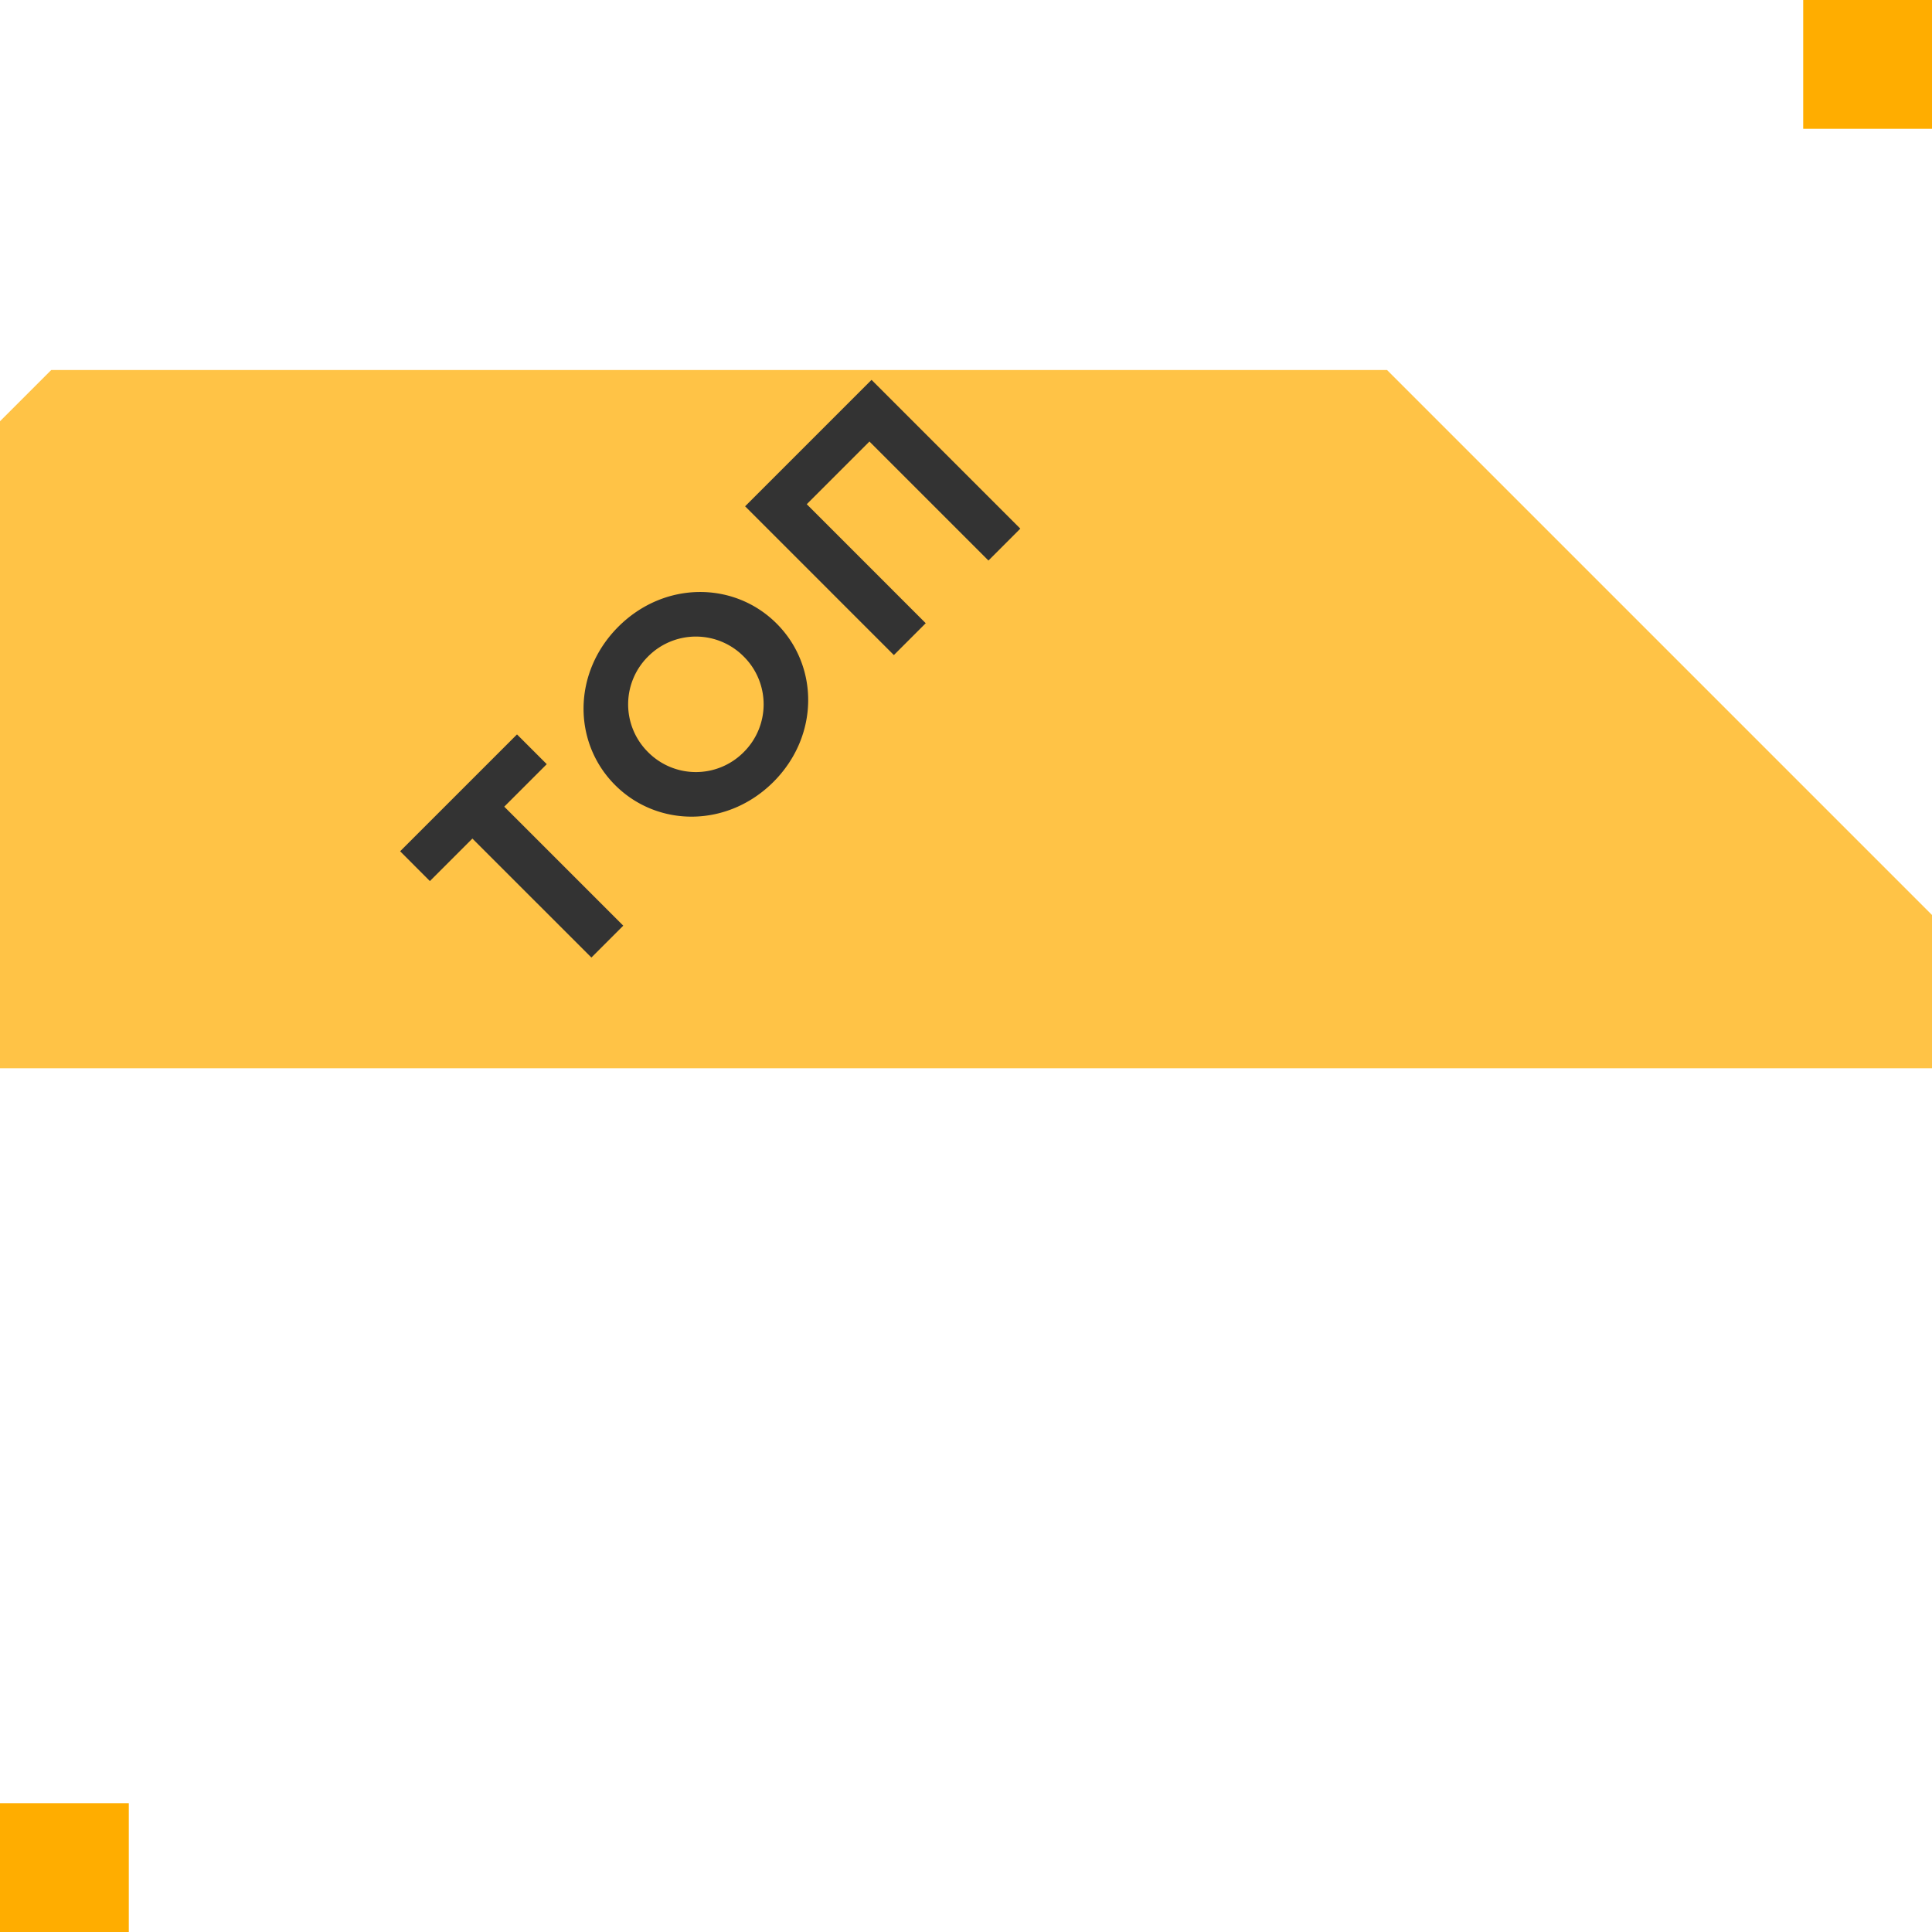 <svg xmlns="http://www.w3.org/2000/svg" width="45" height="45" viewBox="0 0 45 45"><g fill="none" fill-rule="evenodd"><path fill="#FFAD00" d="M0 42h3v3H0v-3zM42 0h3v3h-3V0z"/><path fill="#FFC346" d="M1.194 8.618h31.112L48.57 24.882h-63.64z"/><path fill="#333" fill-rule="nonzero" d="M13.775 22.303l-2.772-2.771-.99.99-.693-.694 2.722-2.722.693.693-.99.99 2.772 2.772-.742.742zm1.32-4.784a1.568 1.568 0 0 0 2.227 0 1.568 1.568 0 0 0 0-2.228 1.568 1.568 0 0 0-2.227 0 1.568 1.568 0 0 0 0 2.228zm-.768.767c-.99-.99-.994-2.619.075-3.688s2.697-1.064 3.687-.074c.99.99.995 2.618-.074 3.688-1.07 1.069-2.698 1.064-3.688.074zm6.493-3.028l-3.465-3.465L20.3 8.848l3.465 3.465-.742.743-2.772-2.772-1.46 1.46 2.771 2.772-.742.742z"/></g></svg>